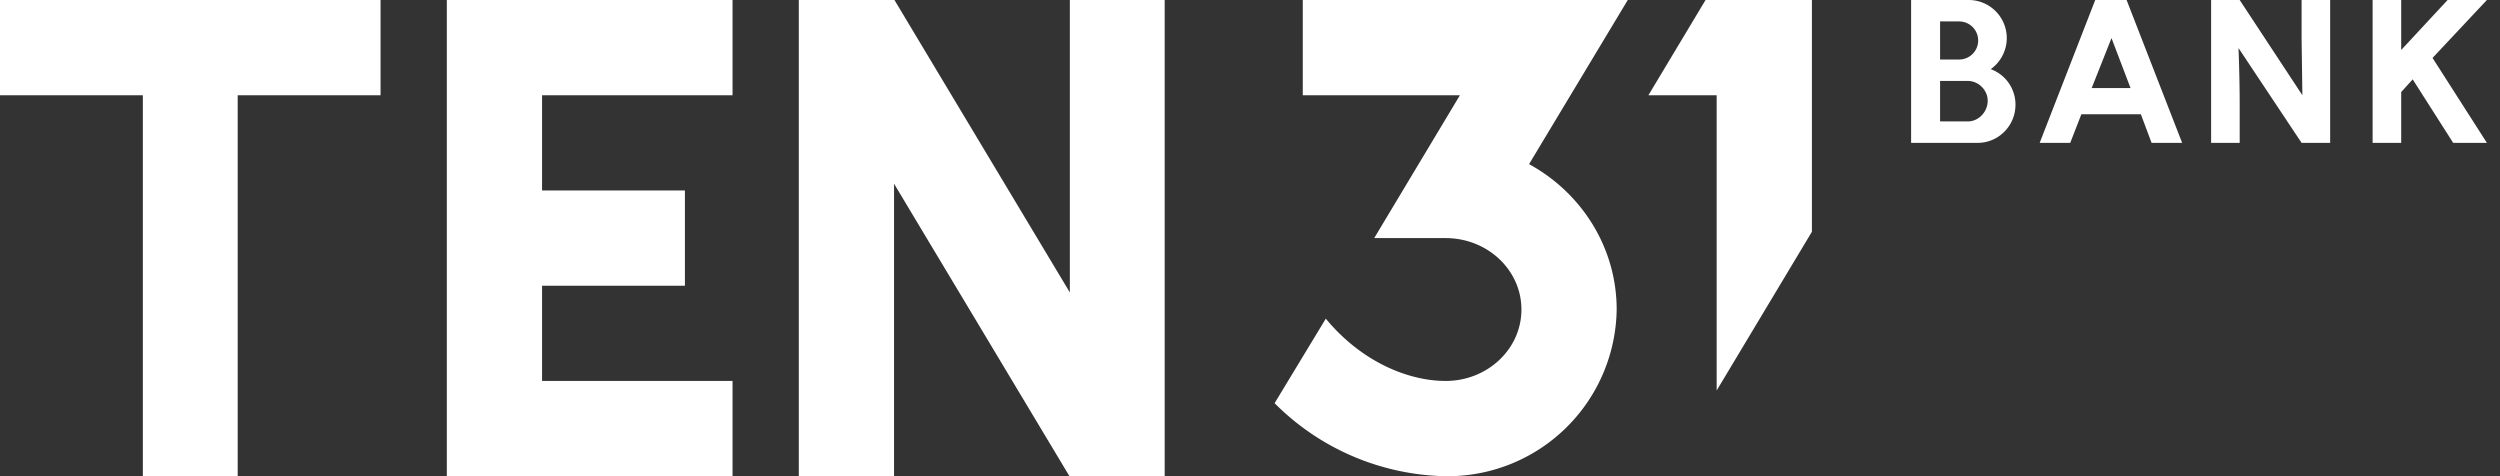 <svg width="63" height="12" viewBox="0 0 63 12" fill="none" xmlns="http://www.w3.org/2000/svg">
  <rect x="0" y="0" width="63" height="12" fill="#333333" stroke="none"/>
  <g clip-path="url(#clip0)" fill="#fff">
    <path fill-rule="evenodd" clip-rule="evenodd" d="M0 0h9.59v2.4h-3.6V12H3.6V2.4H0V0zM18.45 0h-7.19v12h7.2V9.6h-4.8V7.2h3.6V4.8h-3.6V2.4h4.8V0z"/>
    <path d="M58 0v.96l.02 1.44L56.44 0h-.72v3.6h.72v-.96c0-.72-.03-1.43-.03-1.43L58 3.6h.72V0H58zM52.8 0l-1.4 3.6h.77l.28-.72h1.5l.27.72h.77L53.59 0h-.78zm-.09 2.22l.5-1.26.48 1.26h-.98zM50.17 1.74A.96.96 0 0049.6 0h-1.44v3.6h1.68c.52 0 .95-.43.95-.96a.95.95 0 00-.63-.9zM48.89.54h.48a.48.48 0 010 .96h-.48V.54zm.7 2.52h-.7V2.04h.7c.27 0 .5.23.5.5 0 .28-.23.52-.5.52zM62.67 0h-.99l-1.17 1.26V0h-.72v3.6h.72V2.32L60.8 2l1.02 1.6h.85L61.3 1.46 62.67 0zM38.53 4.14L41.02 0h-8.19v2.4h3.96L34.63 6h1.8c1.05 0 1.91.8 1.91 1.8s-.86 1.8-1.91 1.8c-.94 0-2.12-.48-3.02-1.57l-1.29 2.13a6.24 6.24 0 004.3 1.84 4.26 4.26 0 004.32-4.2c0-1.57-.89-2.94-2.2-3.66z"/>
    <path fill-rule="evenodd" clip-rule="evenodd" d="M43.26 0h-.28l-1.44 2.4h1.72v7.44l2.4-4V0h-2.4zM26.96 0v7.37L22.54 0h-2.41v12h2.4V4.63L26.95 12h2.4V0h-2.39z"/>
  </g>
  <defs>
    <clipPath id="clip0">
      <path fill="#fff" d="M0 0h62.67v12H0z"/>
    </clipPath>
  </defs>
</svg>
